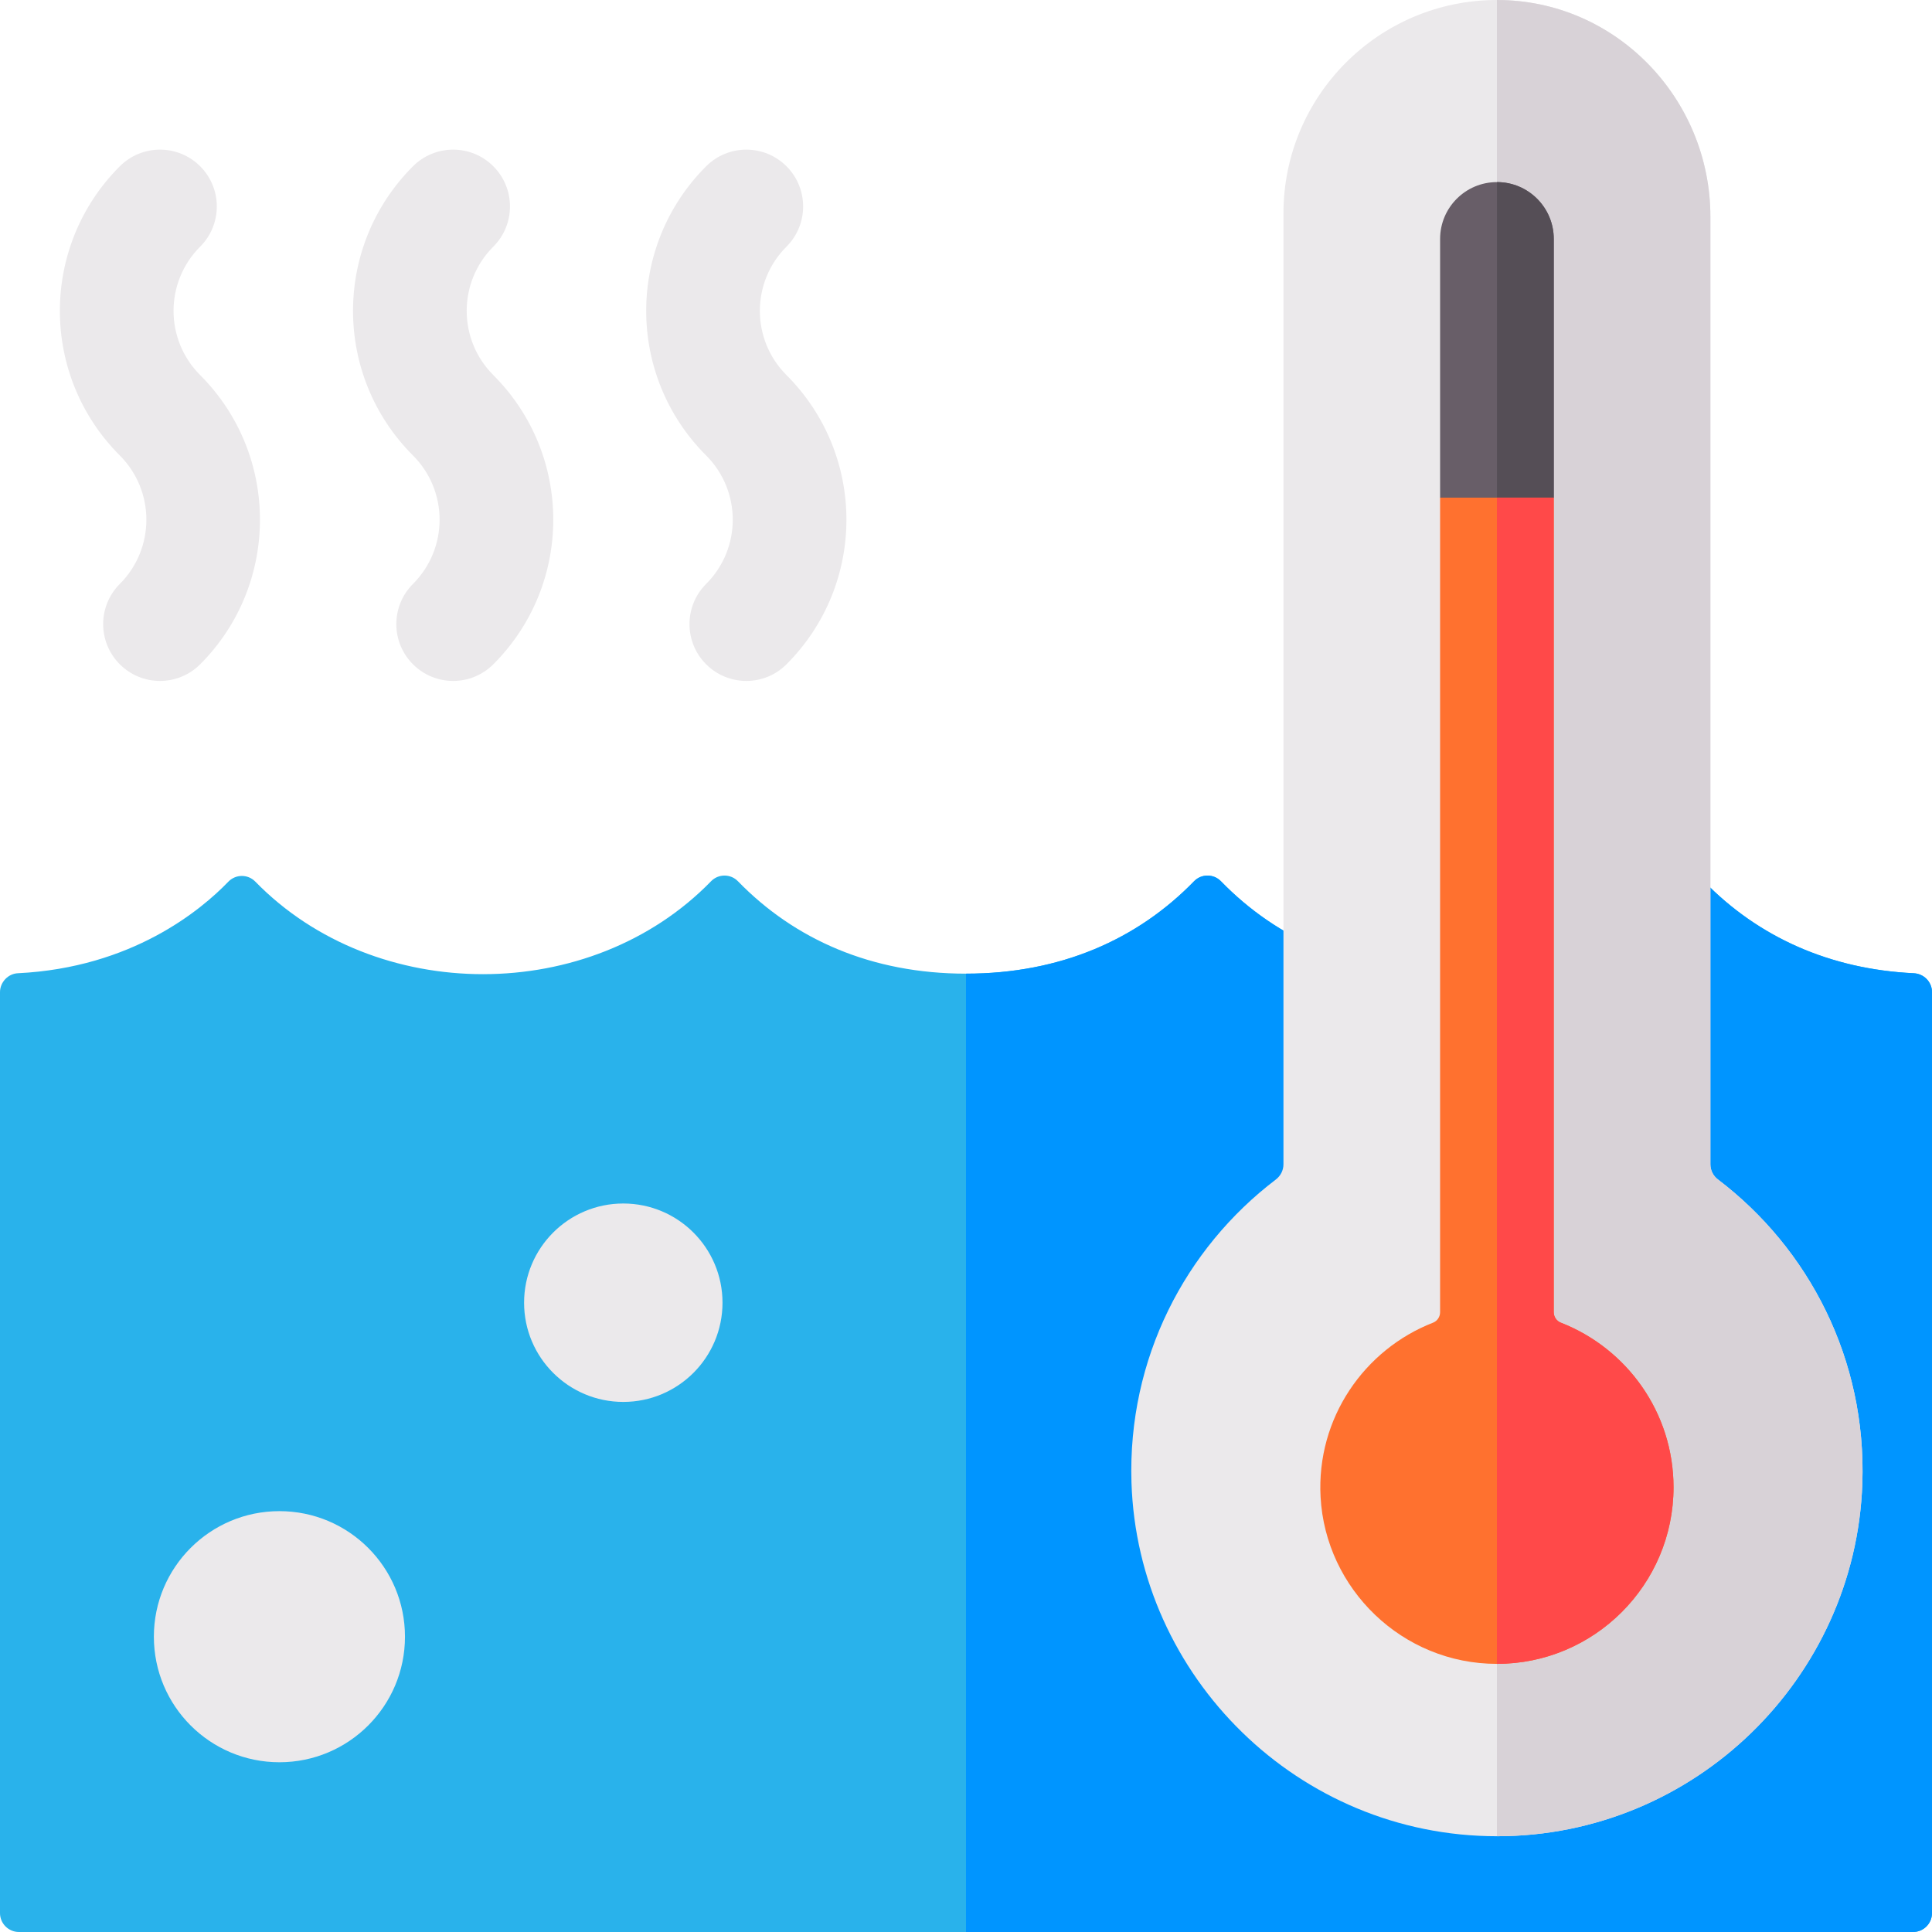 <svg id="Capa_1" enable-background="new 0 0 510 510" height="512" viewBox="0 0 510 510" width="512" xmlns="http://www.w3.org/2000/svg"><g><path d="m510 261.9v243.1c0 2.76-2.24 5-5 5h-500c-2.76 0-5-2.24-5-5v-243.1c0-2.6 2.12-4.87 4.71-4.99 30.17-1.47 48.39-16.72 55.55-24.15 1.94-2.02 5.17-2.05 7.13-.04 31.761 32.569 88.511 32.628 120.32-.1 1.93-1.99 5.15-1.99 7.08 0 14.96 15.39 35.32 24.4 60.21 24.4 25.03 0 45.34-9.1 60.21-24.4 1.93-1.99 5.15-1.99 7.08 0 14.96 15.39 35.32 24.4 60.21 24.4 25.03 0 45.35-9.1 60.21-24.4 1.94-2 5.17-1.97 7.11.03 14.39 14.8 33.29 23.2 55.36 24.26 2.69.13 4.82 2.3 4.82 4.99z" fill="#29b2eb"/><path d="m510 261.9v243.1c0 2.76-2.24 5-5 5h-250v-252.98c25.03 0 45.34-9.1 60.21-24.4 1.93-1.99 5.15-1.99 7.08 0 14.96 15.39 35.32 24.4 60.21 24.4 25.03 0 45.35-9.1 60.21-24.4 1.94-2 5.17-1.97 7.11.03 14.39 14.8 33.29 23.2 55.36 24.26 2.69.13 4.82 2.3 4.82 4.99z" fill="#0095ff"/><path d="m491.61 391.64c-1.774 51.289-44.198 93.08-96.46 93.08-52.47 0-94.85-42.16-96.47-93.4-1.02-32.63 14.16-61.74 38.1-79.95 1.26-.96 2.02-2.43 2.02-4.02v-251c0-31.1 25.23-56.34 56.35-56.35 31.401 0 56.35 26.04 56.35 57.19v250.16c0 1.54.71 3.01 1.93 3.95 24.07 18.26 39.32 47.54 38.18 80.34z" fill="#ebe9eb"/><path d="m491.61 391.64c-1.774 51.289-44.198 93.08-96.46 93.08v-484.72c31.401 0 56.35 26.04 56.35 57.19v250.16c0 1.54.71 3.01 1.93 3.95 24.07 18.26 39.32 47.54 38.18 80.34z" fill="#d8d2d7"/><path d="m410.154 63.07v68.29l-15 13-15-13v-68.29c0-8.28 6.72-15 15-15s15 6.72 15 15z" fill="#685e68"/><path d="m410.154 63.07v68.29l-15 13v-96.29c8.28 0 15 6.72 15 15z" fill="#554e56"/><path d="m441.77 392.6c0 25.71-20.91 46.62-46.62 46.62-24.98 0-45.233-19.783-46.55-44.05-1.12-20.84 11.55-38.95 29.69-46.02 1.13-.44 1.86-1.56 1.86-2.77v-215.02h30v215.02c0 1.22.74 2.33 1.87 2.77 17.4 6.78 29.75 23.69 29.75 43.45z" fill="#ff712f"/><path d="m441.77 392.6c0 25.71-20.91 46.62-46.62 46.62v-307.86h15v215.02c0 1.22.74 2.33 1.87 2.77 17.4 6.78 29.75 23.69 29.75 43.45z" fill="#ff4949"/><g fill="#ebe9eb"><circle cx="164.535" cy="343.883" r="26.188"/><circle cx="73.761" cy="432.047" r="33.143"/><path d="m52.839 65.107c5.858-5.858 5.858-15.355 0-21.213-5.857-5.858-15.355-5.857-21.213 0-21.096 21.096-21.098 55.241 0 76.338 9.349 9.35 9.349 24.563 0 33.912-5.858 5.858-5.858 15.355 0 21.213 5.857 5.857 15.355 5.858 21.213 0 21.046-21.046 21.046-55.291 0-76.338-9.371-9.372-9.373-24.54 0-33.912z"/><path d="m130.227 65.107c5.858-5.858 5.858-15.355 0-21.213-5.856-5.858-15.354-5.857-21.213 0-21.096 21.096-21.098 55.241 0 76.338 9.371 9.371 9.373 24.539 0 33.912-5.858 5.858-5.858 15.355 0 21.213 5.857 5.858 15.354 5.858 21.213 0 21.097-21.097 21.098-55.24 0-76.339-9.372-9.371-9.373-24.539 0-33.911z"/><path d="m207.615 99.018c-9.371-9.37-9.373-24.539 0-33.911 5.858-5.858 5.858-15.355 0-21.213-5.856-5.858-15.354-5.857-21.213 0-21.096 21.096-21.098 55.241 0 76.338 9.371 9.371 9.373 24.539 0 33.912-5.858 5.858-5.858 15.355 0 21.213 5.857 5.858 15.354 5.858 21.213 0 21.096-21.098 21.097-55.241 0-76.339z"/></g></g></svg>